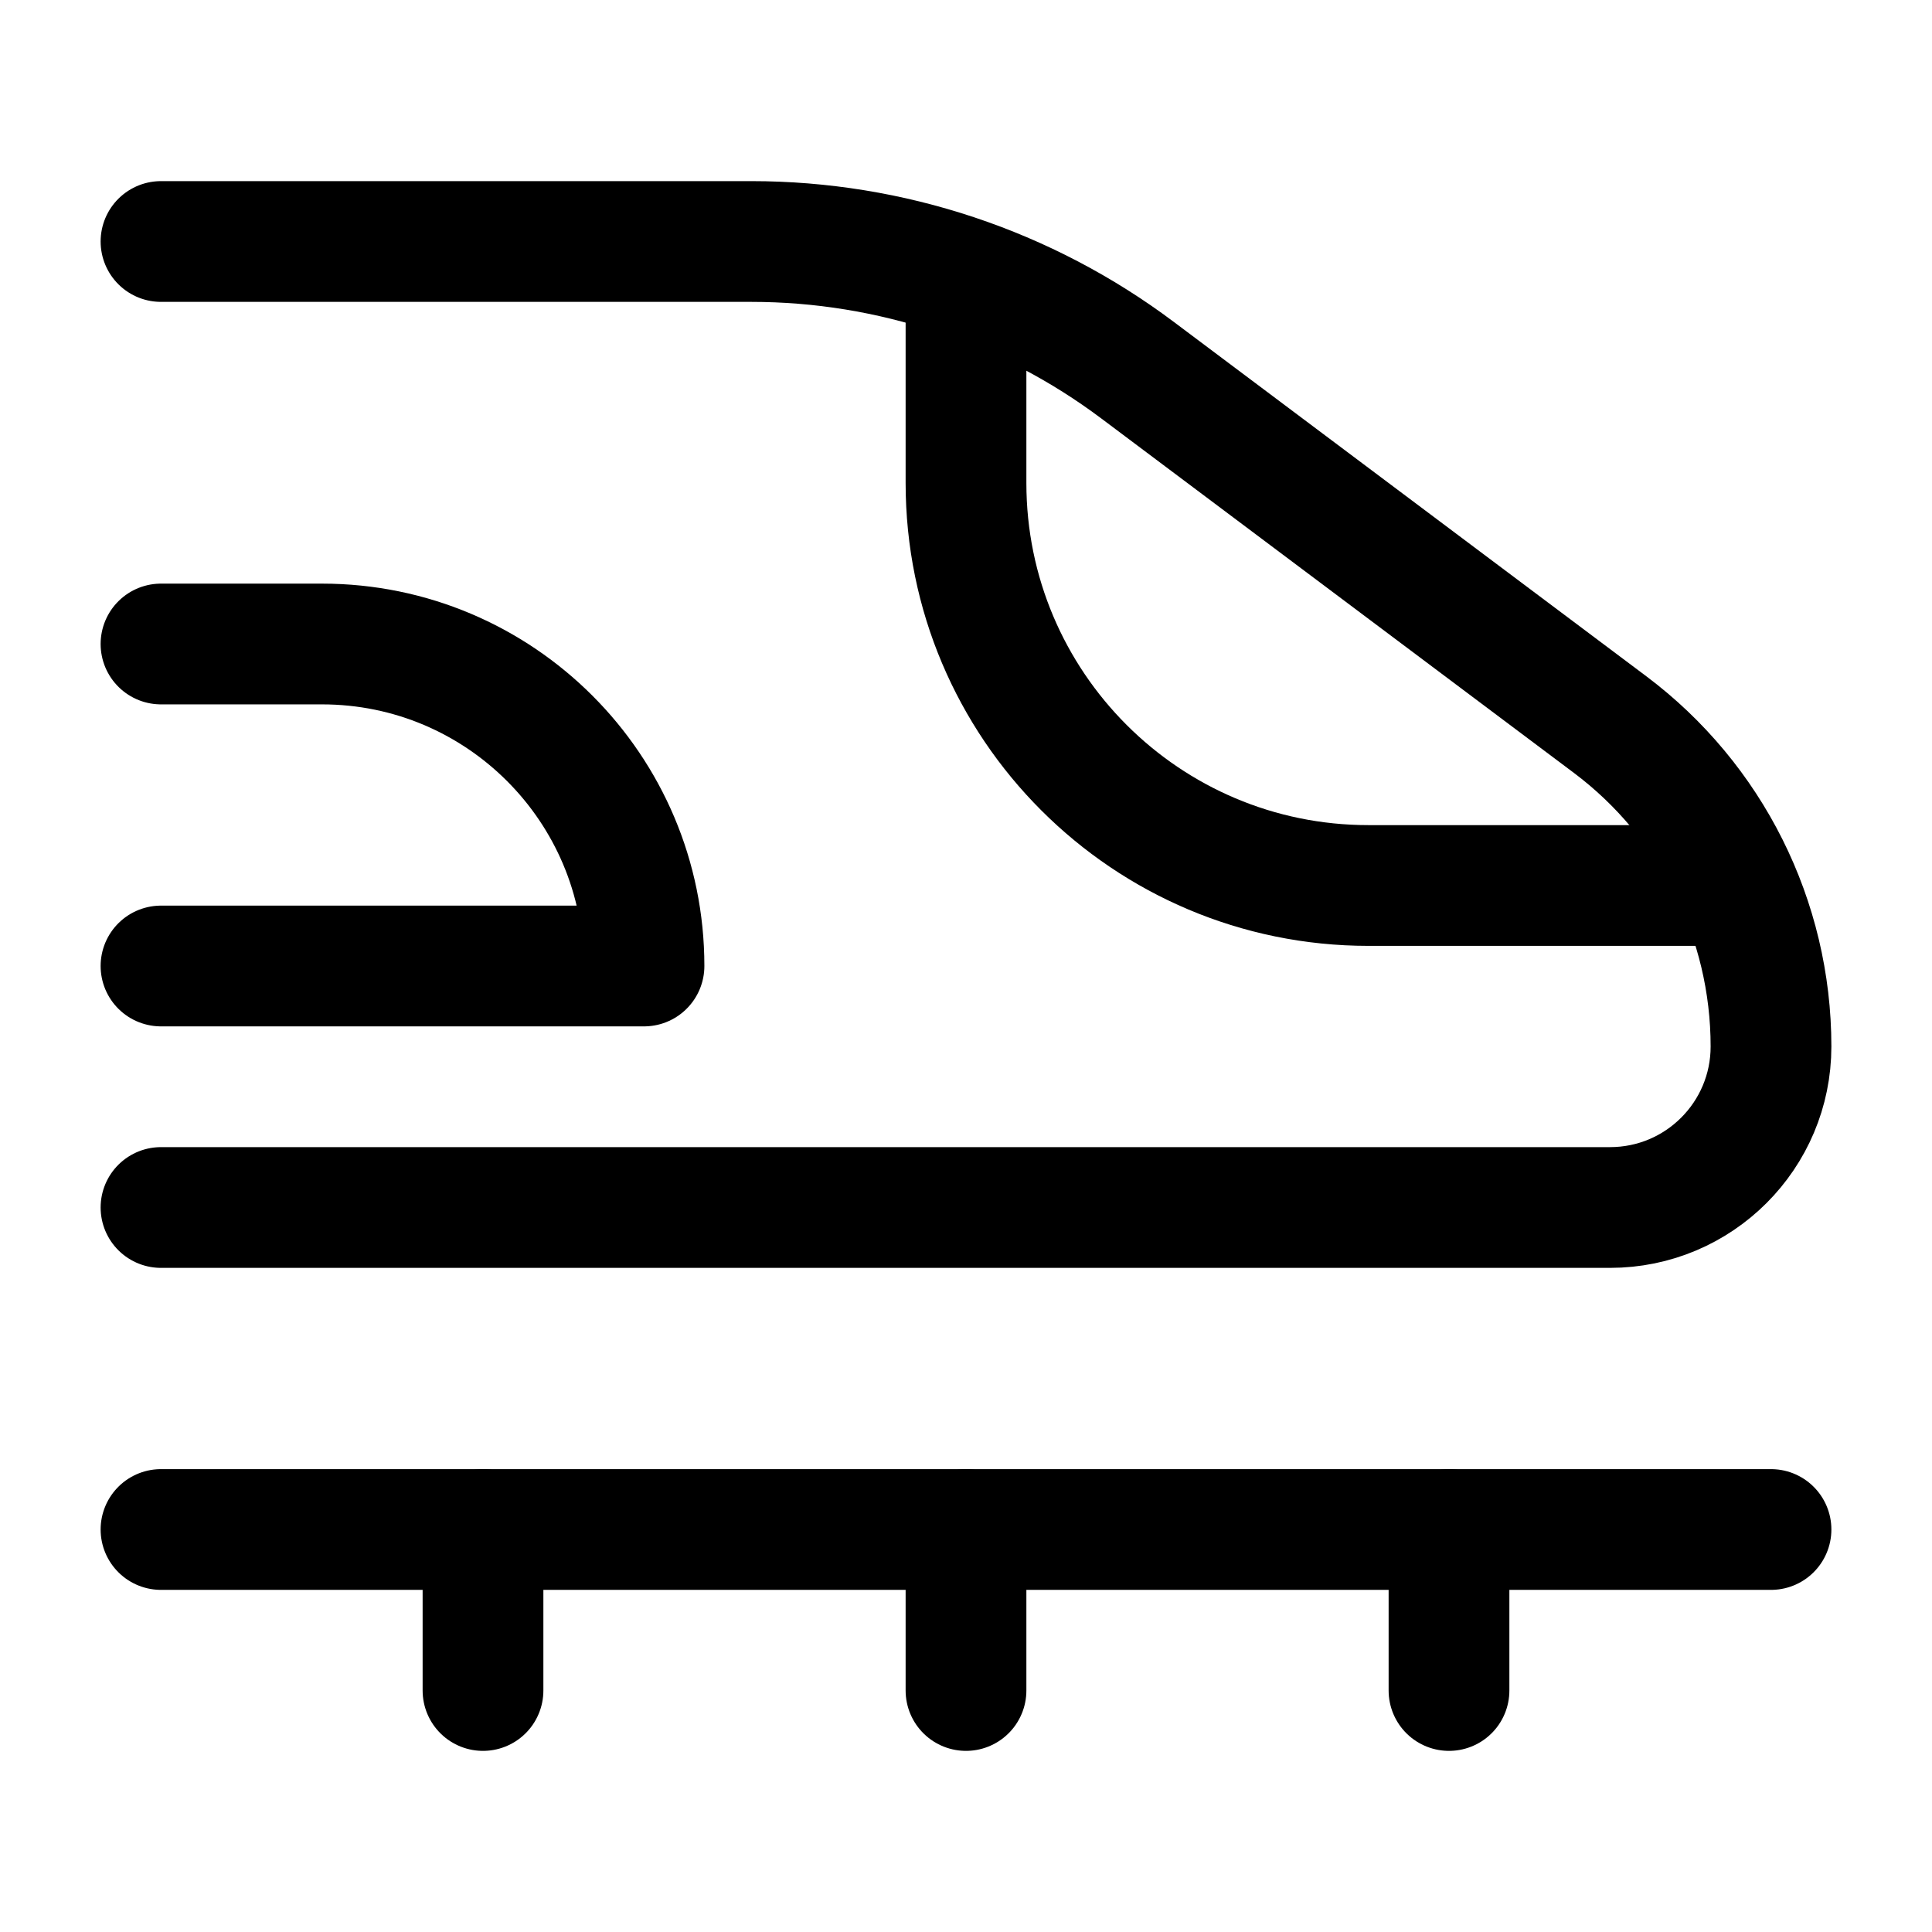 <svg width="24" height="24" viewBox="0 0 24 24" fill="none" xmlns="http://www.w3.org/2000/svg">
    <path d="M2 3H9.333C11.064 3 12.749 3.561 14.133 4.6L20 9C21.259 9.944 22 11.426 22 13C22 14.105 21.105 15 20 15H2" stroke="currentColor" stroke-width="1.5" stroke-linecap="round" stroke-linejoin="round"/>
    <path d="M2 8H4C6.209 8 8 9.791 8 12H2" stroke="currentColor" stroke-width="1.5" stroke-linecap="round" stroke-linejoin="round"/>
    <path d="M12 3.5V6C12 8.761 14.239 11 17 11H21.5" stroke="currentColor" stroke-width="1.5" stroke-linecap="round" stroke-linejoin="round"/>
    <path d="M2 19H22" stroke="currentColor" stroke-width="1.5" stroke-linecap="round" stroke-linejoin="round"/>
    <path d="M18 19V21M12 19V21M6 19V21" stroke="currentColor" stroke-width="1.5" stroke-linecap="round" stroke-linejoin="round"/>
</svg>
